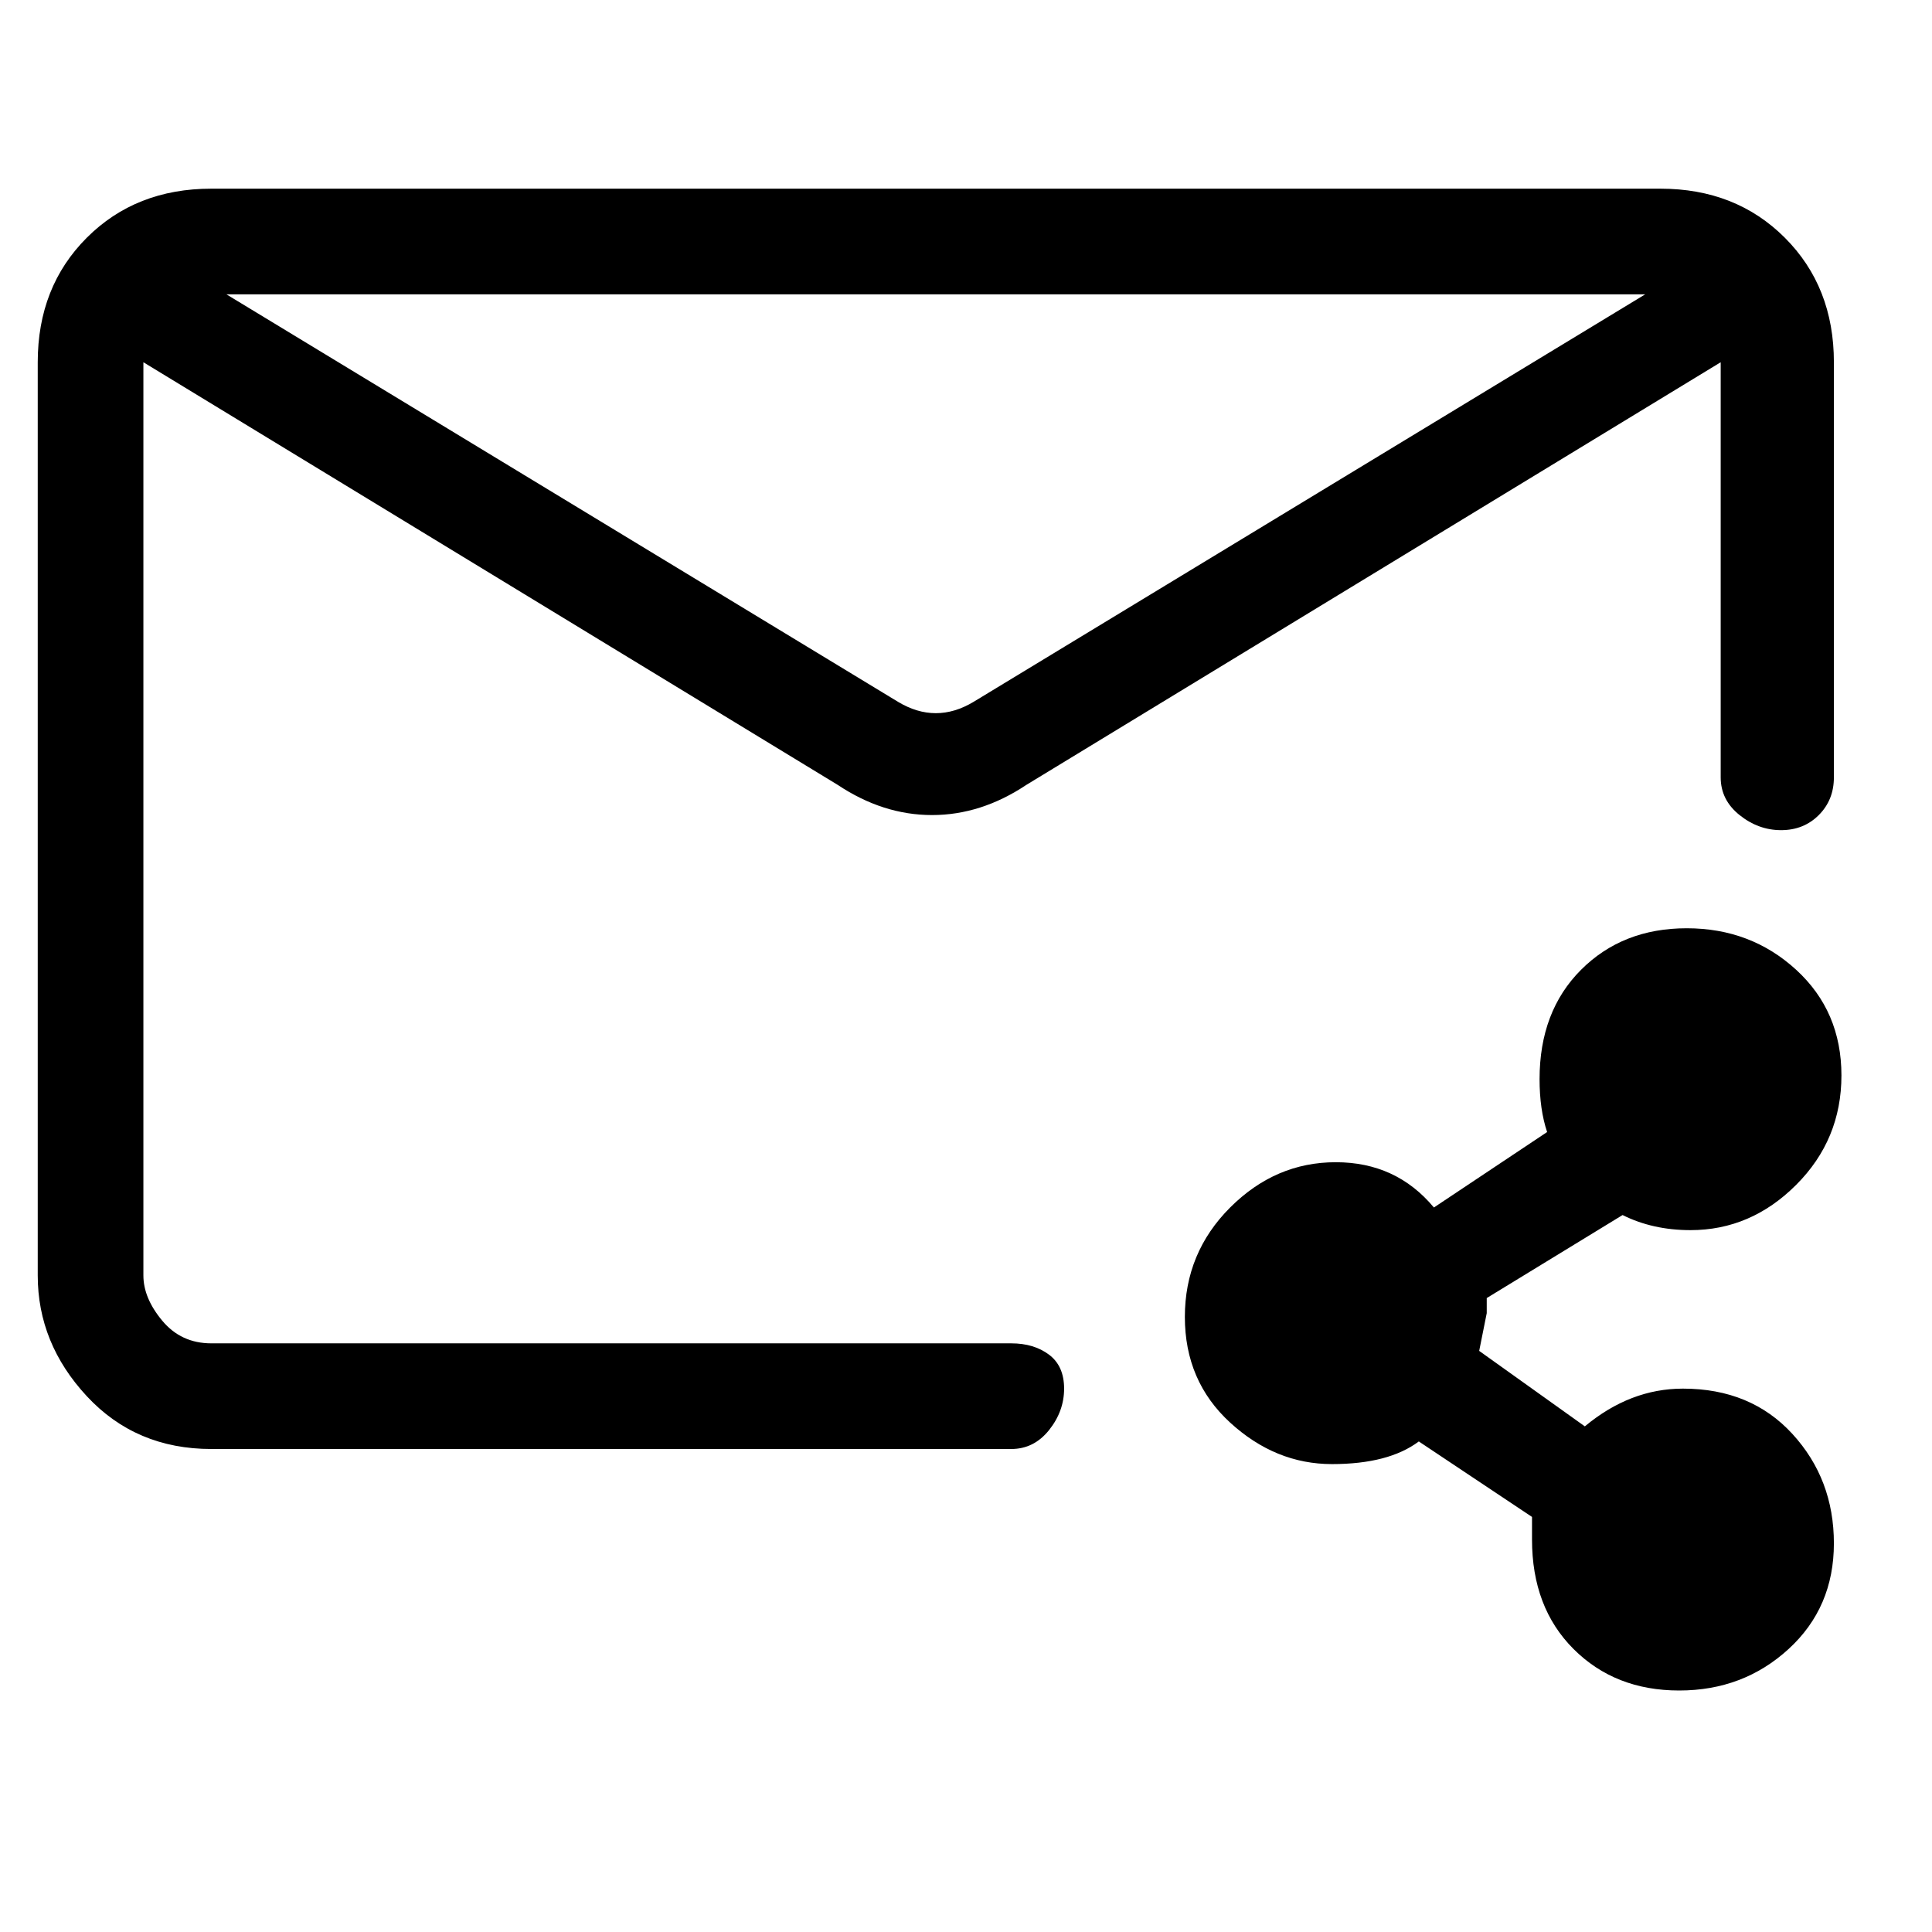 <svg viewBox="0 0 256 256" xmlns="http://www.w3.org/2000/svg">
  <path transform="scale(1, -1) translate(0, -256)" fill="currentColor" d="M223 72q-7 0 -13 -5l-14 10l1 5v2l18 11q4 -2 9 -2q8 0 14 6t6 14.5t-6 14t-14.5 5.5t-14 -5.5t-5.5 -14.5q0 -4 1 -7l-15 -10q-5 6 -13 6t-14 -6t-6 -14.5t6 -14t13.5 -5.5t11.5 3l15 -10v-3q0 -9 5.5 -14.5t14 -5.5t14.5 5.5t6 14t-5.5 14.5t-14.5 6zM134 78h-106 q-4 0 -6.5 3t-2.5 6v121l92 -56q6 -4 12.5 -4t12.5 4l92 56v-55q0 -3 2.5 -5t5.5 -2t5 2t2 5v55q0 10 -6.5 16.5t-16.5 6.5h-192q-10 0 -16.5 -6.5t-6.5 -16.5v-121q0 -9 6.5 -16t16.5 -7h106q3 0 5 2.5t2 5.5t-2 4.5t-5 1.5zM129 163q-5 -3 -10 0l-89 54h188z" />
</svg>